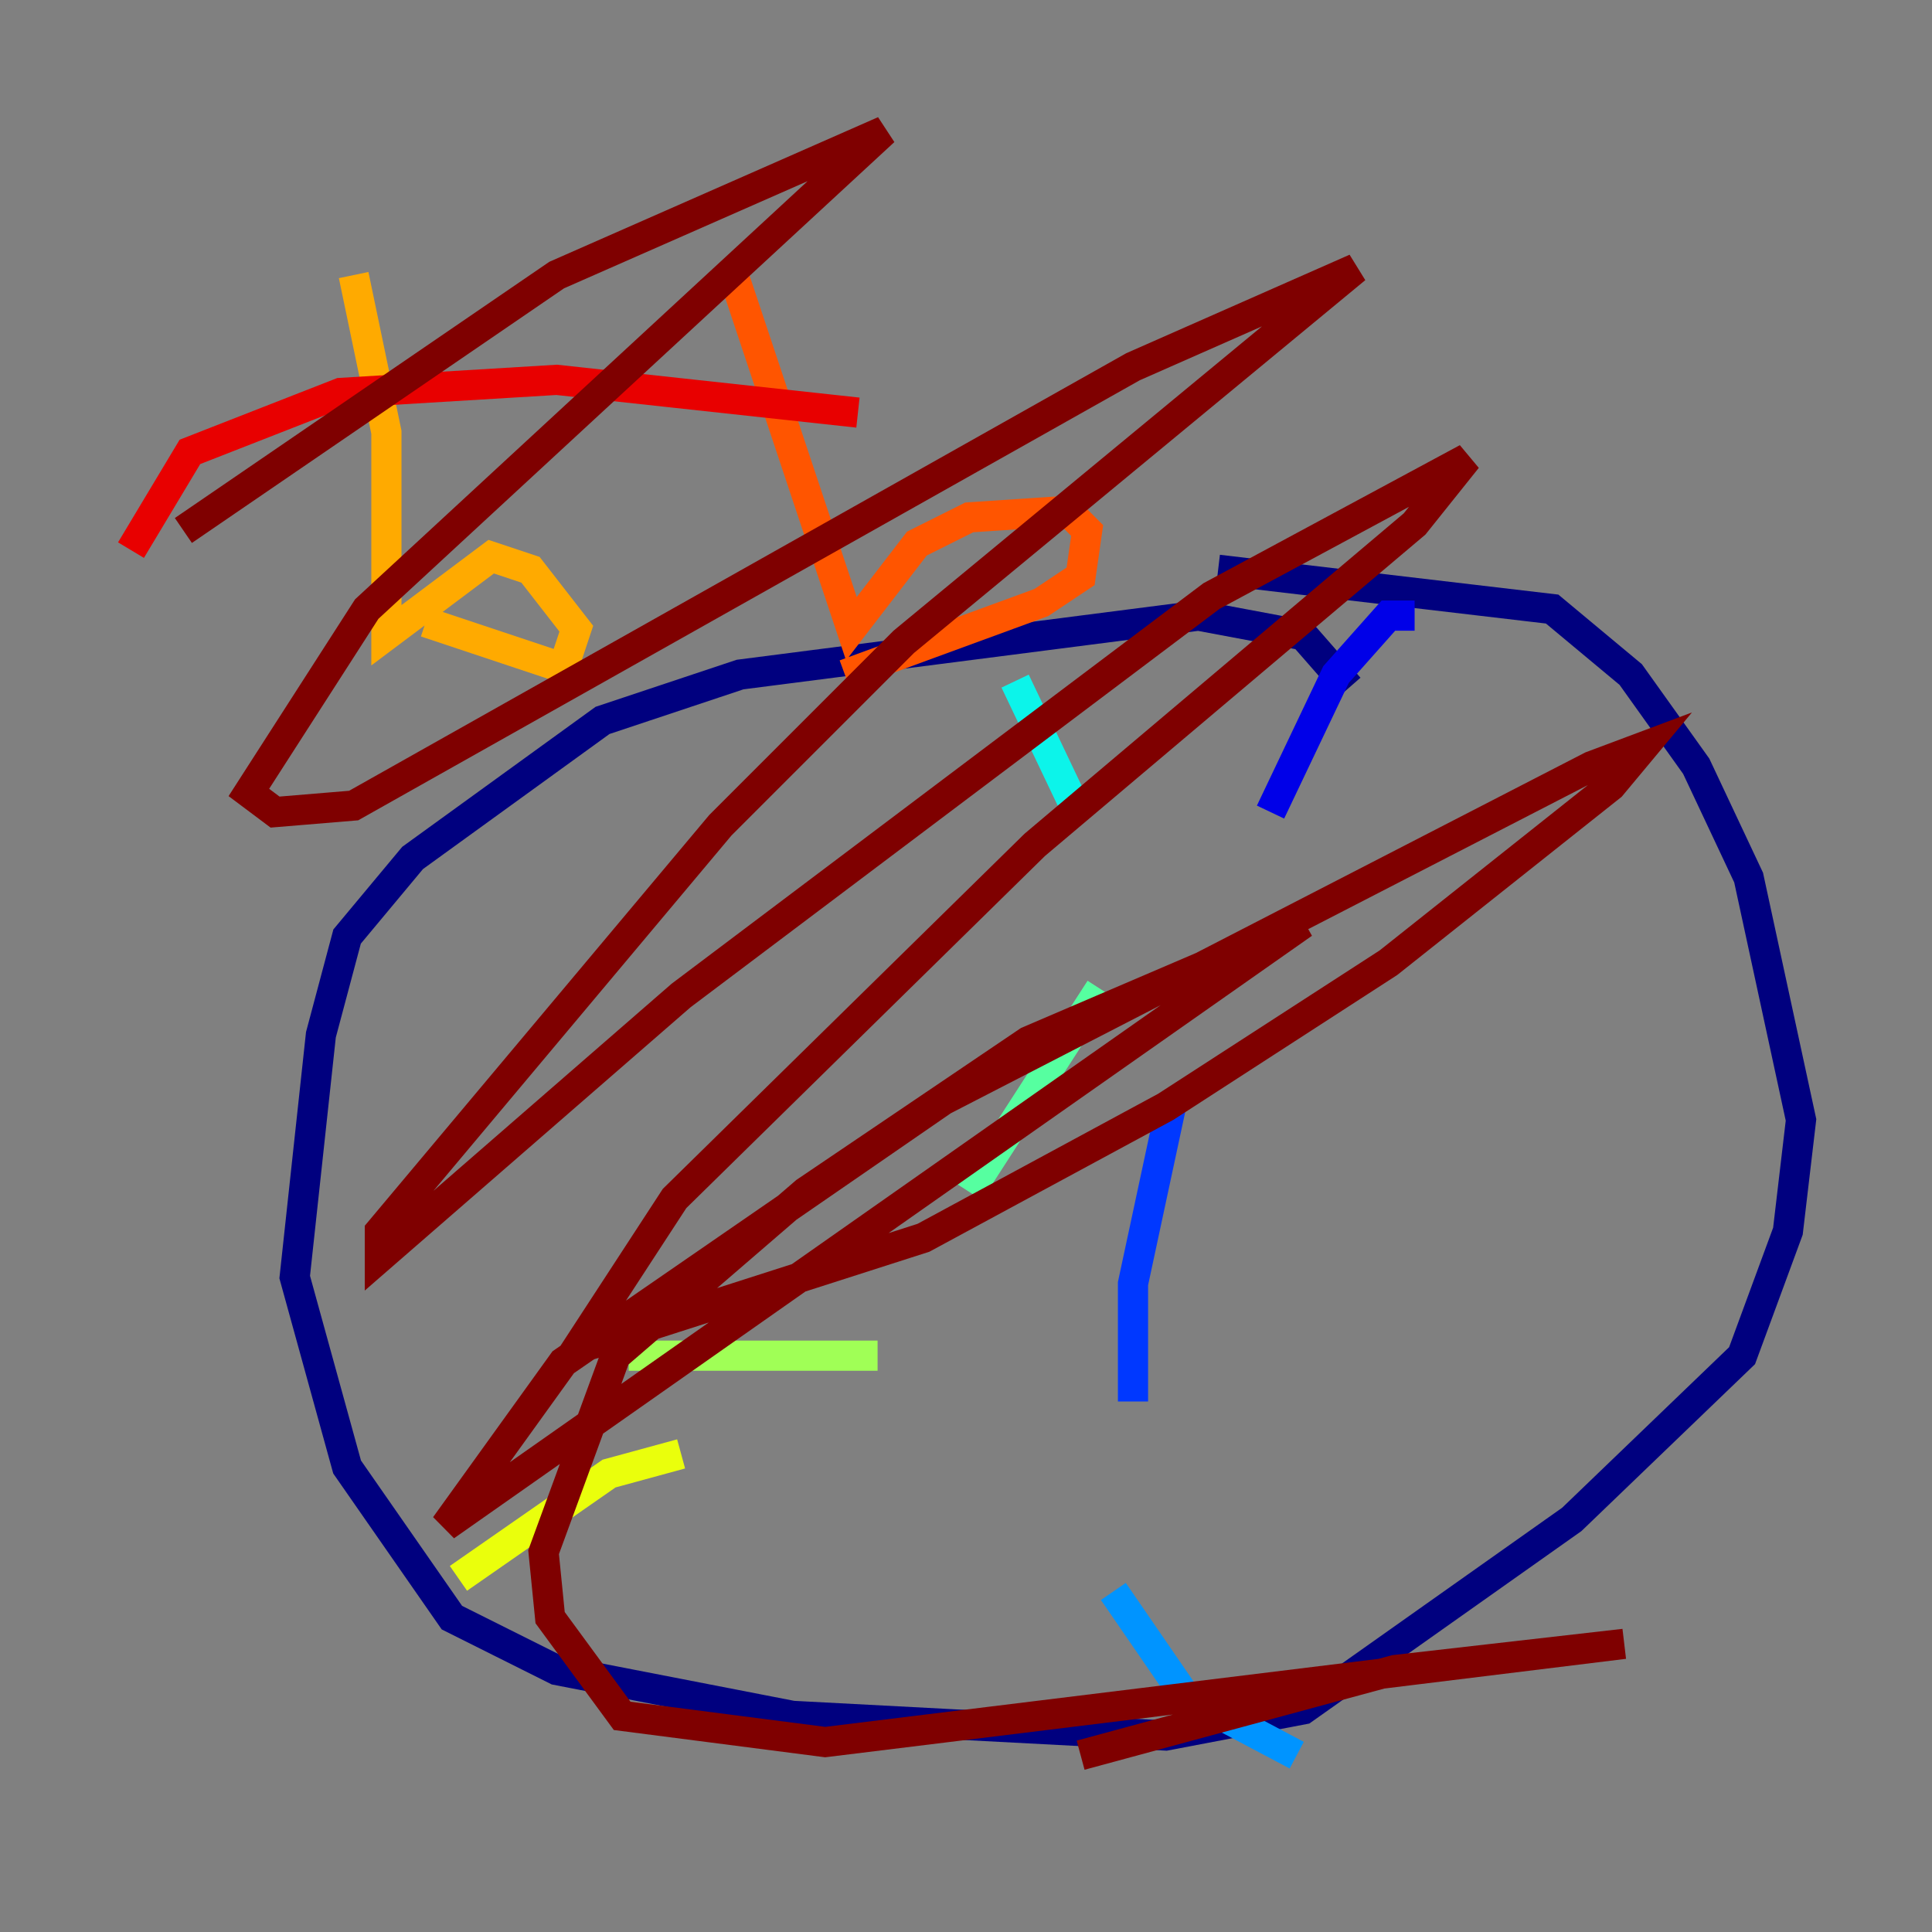 <?xml version="1.0" encoding="utf-8" ?>
<svg baseProfile="tiny" height="128" version="1.2" viewBox="0,0,128,128" width="128" xmlns="http://www.w3.org/2000/svg" xmlns:ev="http://www.w3.org/2001/xml-events" xmlns:xlink="http://www.w3.org/1999/xlink"><rect x="0" y="0" width="128" height="128" fill="#808080" stroke="none"/><defs /><polyline fill="none" points="89.383,45.559 86.346,42.088 79.403,40.786 49.031,44.691 39.919,47.729 27.336,56.841 22.997,62.047 21.261,68.556 19.525,84.61 22.997,97.193 29.939,107.173 36.881,110.644 52.502,113.681 77.234,114.983 86.346,113.248 104.136,100.664 115.417,89.817 118.454,81.573 119.322,74.197 115.851,58.142 112.38,50.766 108.041,44.691 102.834,40.352 80.705,37.749" stroke="#00007f" stroke-width="2" /><polyline fill="none" points="93.722,40.786 91.986,40.786 88.515,44.691 84.176,53.803" stroke="#0000e8" stroke-width="2" /><polyline fill="none" points="77.668,72.895 75.064,85.044 75.064,92.854" stroke="#0038ff" stroke-width="2" /><polyline fill="none" points="73.763,105.437 78.536,112.38 85.912,116.285" stroke="#0094ff" stroke-width="2" /><polyline fill="none" points="67.254,45.125 71.593,54.237" stroke="#0cf4ea" stroke-width="2" /><polyline fill="none" points="72.895,65.519 64.217,78.969" stroke="#56ffa0" stroke-width="2" /><polyline fill="none" points="58.142,89.817 41.654,89.817" stroke="#a0ff56" stroke-width="2" /><polyline fill="none" points="45.125,96.325 40.352,97.627 30.373,104.57" stroke="#eaff0c" stroke-width="2" /><polyline fill="none" points="23.43,18.224 25.6,28.637 25.6,42.088 32.542,36.881 35.146,37.749 38.183,41.654 37.315,44.258 28.203,41.22" stroke="#ffaa00" stroke-width="2" /><polyline fill="none" points="48.597,18.224 56.407,41.654 60.746,36.014 64.217,34.278 70.725,33.844 72.027,35.146 71.593,38.183 68.99,39.919 55.973,44.691" stroke="#ff5500" stroke-width="2" /><polyline fill="none" points="56.841,27.336 36.881,25.166 22.563,26.034 12.583,29.939 8.678,36.447" stroke="#e80000" stroke-width="2" /><polyline fill="none" points="12.149,35.146 36.881,18.224 58.576,8.678 24.298,40.352 16.488,52.502 18.224,53.803 23.43,53.37 75.064,24.298 89.817,17.79 59.878,42.522 47.729,54.671 25.166,81.573 25.166,83.308 45.125,65.953 80.271,39.485 97.193,30.373 93.722,34.712 68.556,55.973 44.691,79.403 38.183,89.383 61.18,82.007 77.234,73.329 91.986,63.783 106.739,52.068 108.909,49.464 105.437,50.766 62.481,72.895 37.315,90.251 29.505,101.098 86.346,61.18 68.122,68.99 53.37,78.969 40.786,89.817 36.014,102.834 36.447,107.173 41.22,113.681 54.671,115.417 107.607,108.909 92.42,110.644 71.593,116.285" stroke="#7f0000" stroke-width="2" /></svg>